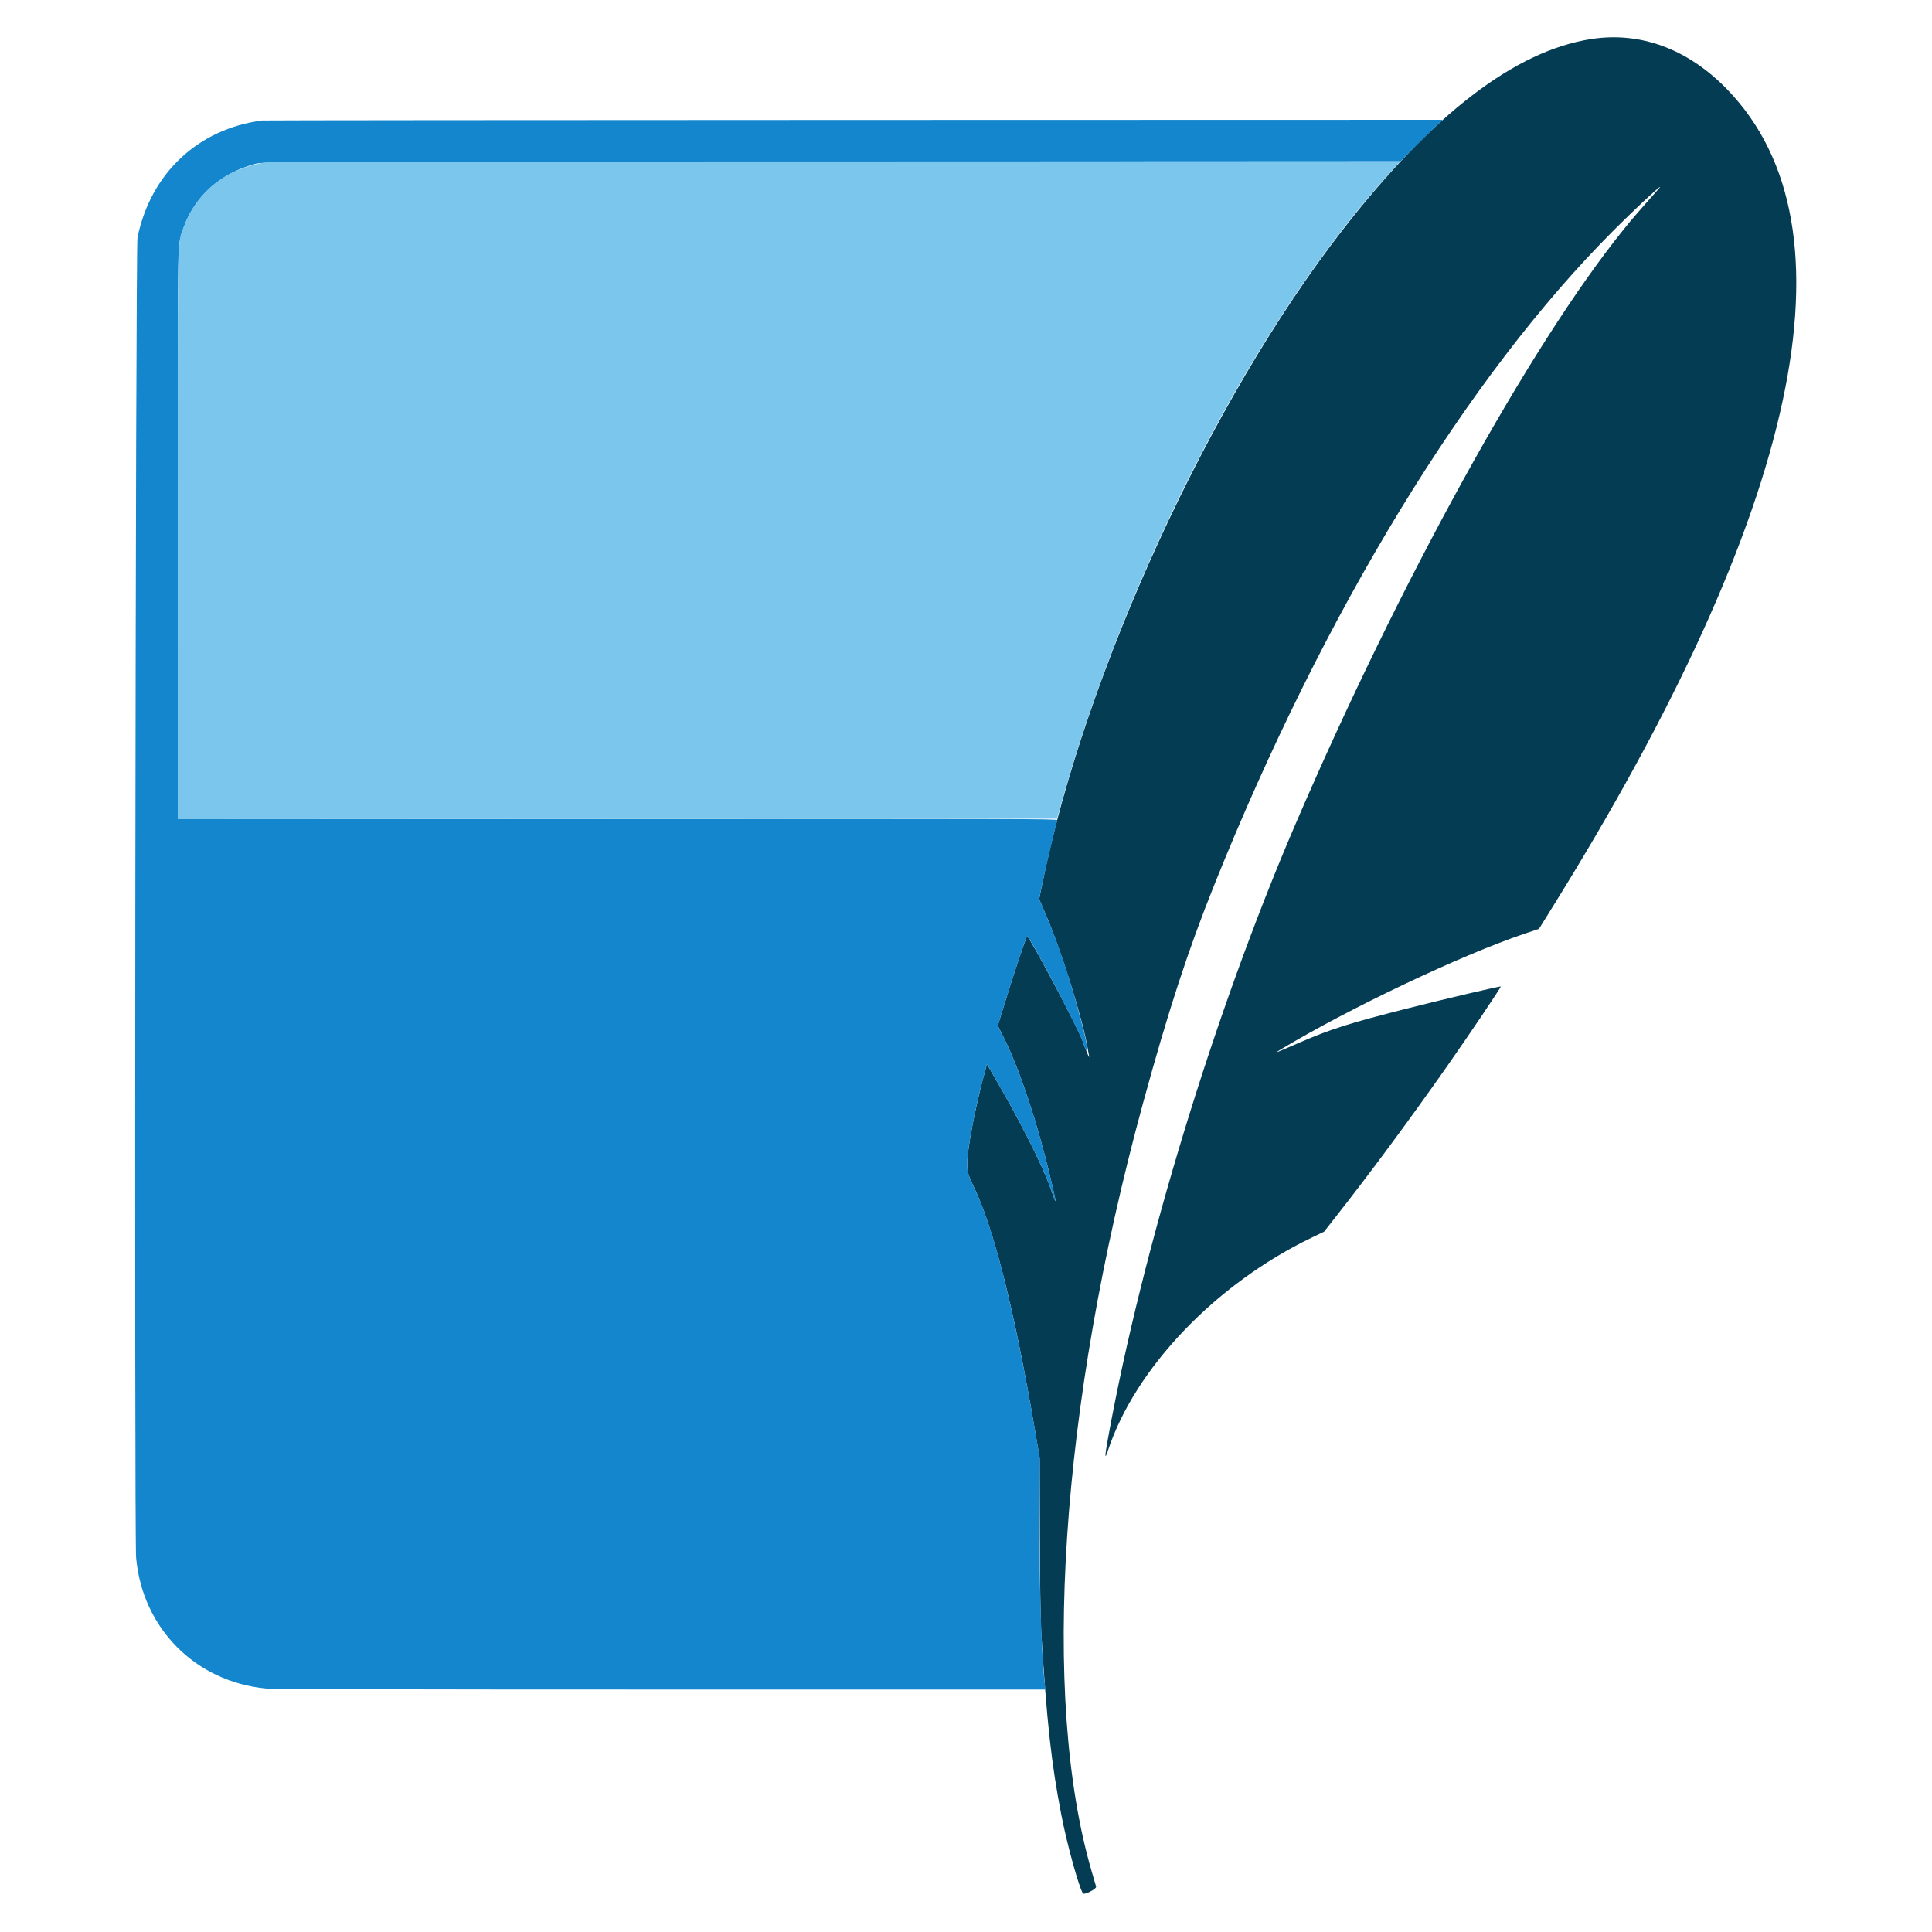 <svg width="50" height="50" viewBox="0 0 400 400" xmlns="http://www.w3.org/2000/svg" class="s-tech__img"><g fill-rule="evenodd"><path d="M329.4 8.087c-15.78 2.471-32.776 15.529-51.428 39.513-27.448 35.294-53.262 91.484-62.173 135.33l-.656 3.23 1.407 3.27c3.198 7.433 7.662 21.713 8.649 27.67.091.55.225 1.27.296 1.6.166.761-.756-1.389-1.32-3.078-.844-2.531-10.917-21.569-11.517-21.769-.174-.058-2.874 8.041-5.06 15.177l-1.021 3.331 1.184 2.369c3.466 6.936 7.157 18.131 10.031 30.424 1.043 4.457 1.009 4.577-.267.946-1.792-5.101-6.54-14.453-12.433-24.489l-.757-1.289-.464 1.689c-1.534 5.585-3.067 13.023-3.481 16.883-.33 3.078-.182 3.951 1.12 6.619 4.202 8.609 8.474 25.526 12.722 50.387l1.025 6 .036 16c.022 9.473.133 17.55.271 19.8 1.165 18.888 2.072 27.165 4.162 38 1.163 6.032 3.607 14.927 4.477 16.3.26.41 2.868-.923 2.733-1.396l-.905-3.104c-10.544-36.132-6.541-96.232 10.592-159 5.199-19.048 9.36-31.8 14.783-45.3 22.818-56.814 52.412-105.291 82.781-135.604 5.212-5.203 11.11-10.619 9.113-8.369-4.384 4.938-5.447 6.171-7.22 8.373-19.434 24.128-46.34 72.929-67.981 123.3-16.624 38.696-31.634 87.907-38.695 126.865-.698 3.855-.701 4.633-.008 2.535 5.629-17.045 22.323-34.496 42.122-44.032l2.619-1.261 2.398-3.054c7.258-9.243 14.961-19.657 22.969-31.053 4.514-6.425 11.324-16.539 11.211-16.652-.12-.12-11.639 2.584-19.434 4.563-11.911 3.023-15.731 4.233-22.181 7.025-5.595 2.421-5.53 2.398-3.8 1.36 14.2-8.522 37.1-19.397 50.166-23.823l3.166-1.073 2.596-4.169c51.449-82.597 63.997-141.085 36.388-169.604-8.13-8.398-17.98-12.042-28.216-10.44" fill="#043c54"></path><path d="M54.3 24.938C41.013 26.662 31.175 35.9 28.463 49.2c-.406 1.988-.681 268.809-.282 273.3 1.298 14.626 12.309 25.706 26.919 27.091 1.484.141 28.098.209 81.773.209h79.573l-.123-1.05c-.701-6.01-1.163-20.586-1.093-34.55l.061-12.3-1.042-6c-4.442-25.569-8.543-41.791-12.739-50.387-1.302-2.668-1.45-3.541-1.12-6.619.414-3.86 1.947-11.298 3.481-16.883l.464-1.689.757 1.289c5.893 10.036 10.641 19.388 12.433 24.489 1.276 3.631 1.31 3.511.267-.946-2.874-12.293-6.565-23.488-10.031-30.424l-1.184-2.369 1.021-3.331c2.186-7.136 4.886-15.235 5.06-15.177.66.22 10.697 19.311 11.638 22.136.979 2.94 1.117 1.725.219-1.942-2.231-9.12-5.065-17.877-7.966-24.619l-1.408-3.272.639-3.128c.526-2.574 2.783-12.139 3.122-13.228.083-.266-10.105-.294-91.004-.25l-91.098.051.003-58.851c.002-56.674.016-58.917.376-60.65 1.693-8.161 7.56-14.114 16.02-16.256 1.199-.304 10.488-.334 118.983-.388l117.683-.059-.377.451c-.207.249.277-.241 1.075-1.088.798-.846 2.95-2.984 4.782-4.75l3.33-3.21-121.887.03c-67.039.016-122.158.065-122.488.108" fill="#1386cd"></path><path d="M55.6 33.526C47.075 34.747 41.038 39.31 38.173 46.7c-1.486 3.831-1.367-1.707-1.37 64.05L36.8 169.6l91.021-.05 91.02-.05 1.253-4.4c13.635-47.878 40.144-98.75 67.019-128.608a321.362 321.362 0 002.368-2.65l.381-.442-116.881.027c-64.285.015-117.106.06-117.381.099" fill="#7ac6ed"></path></g></svg>